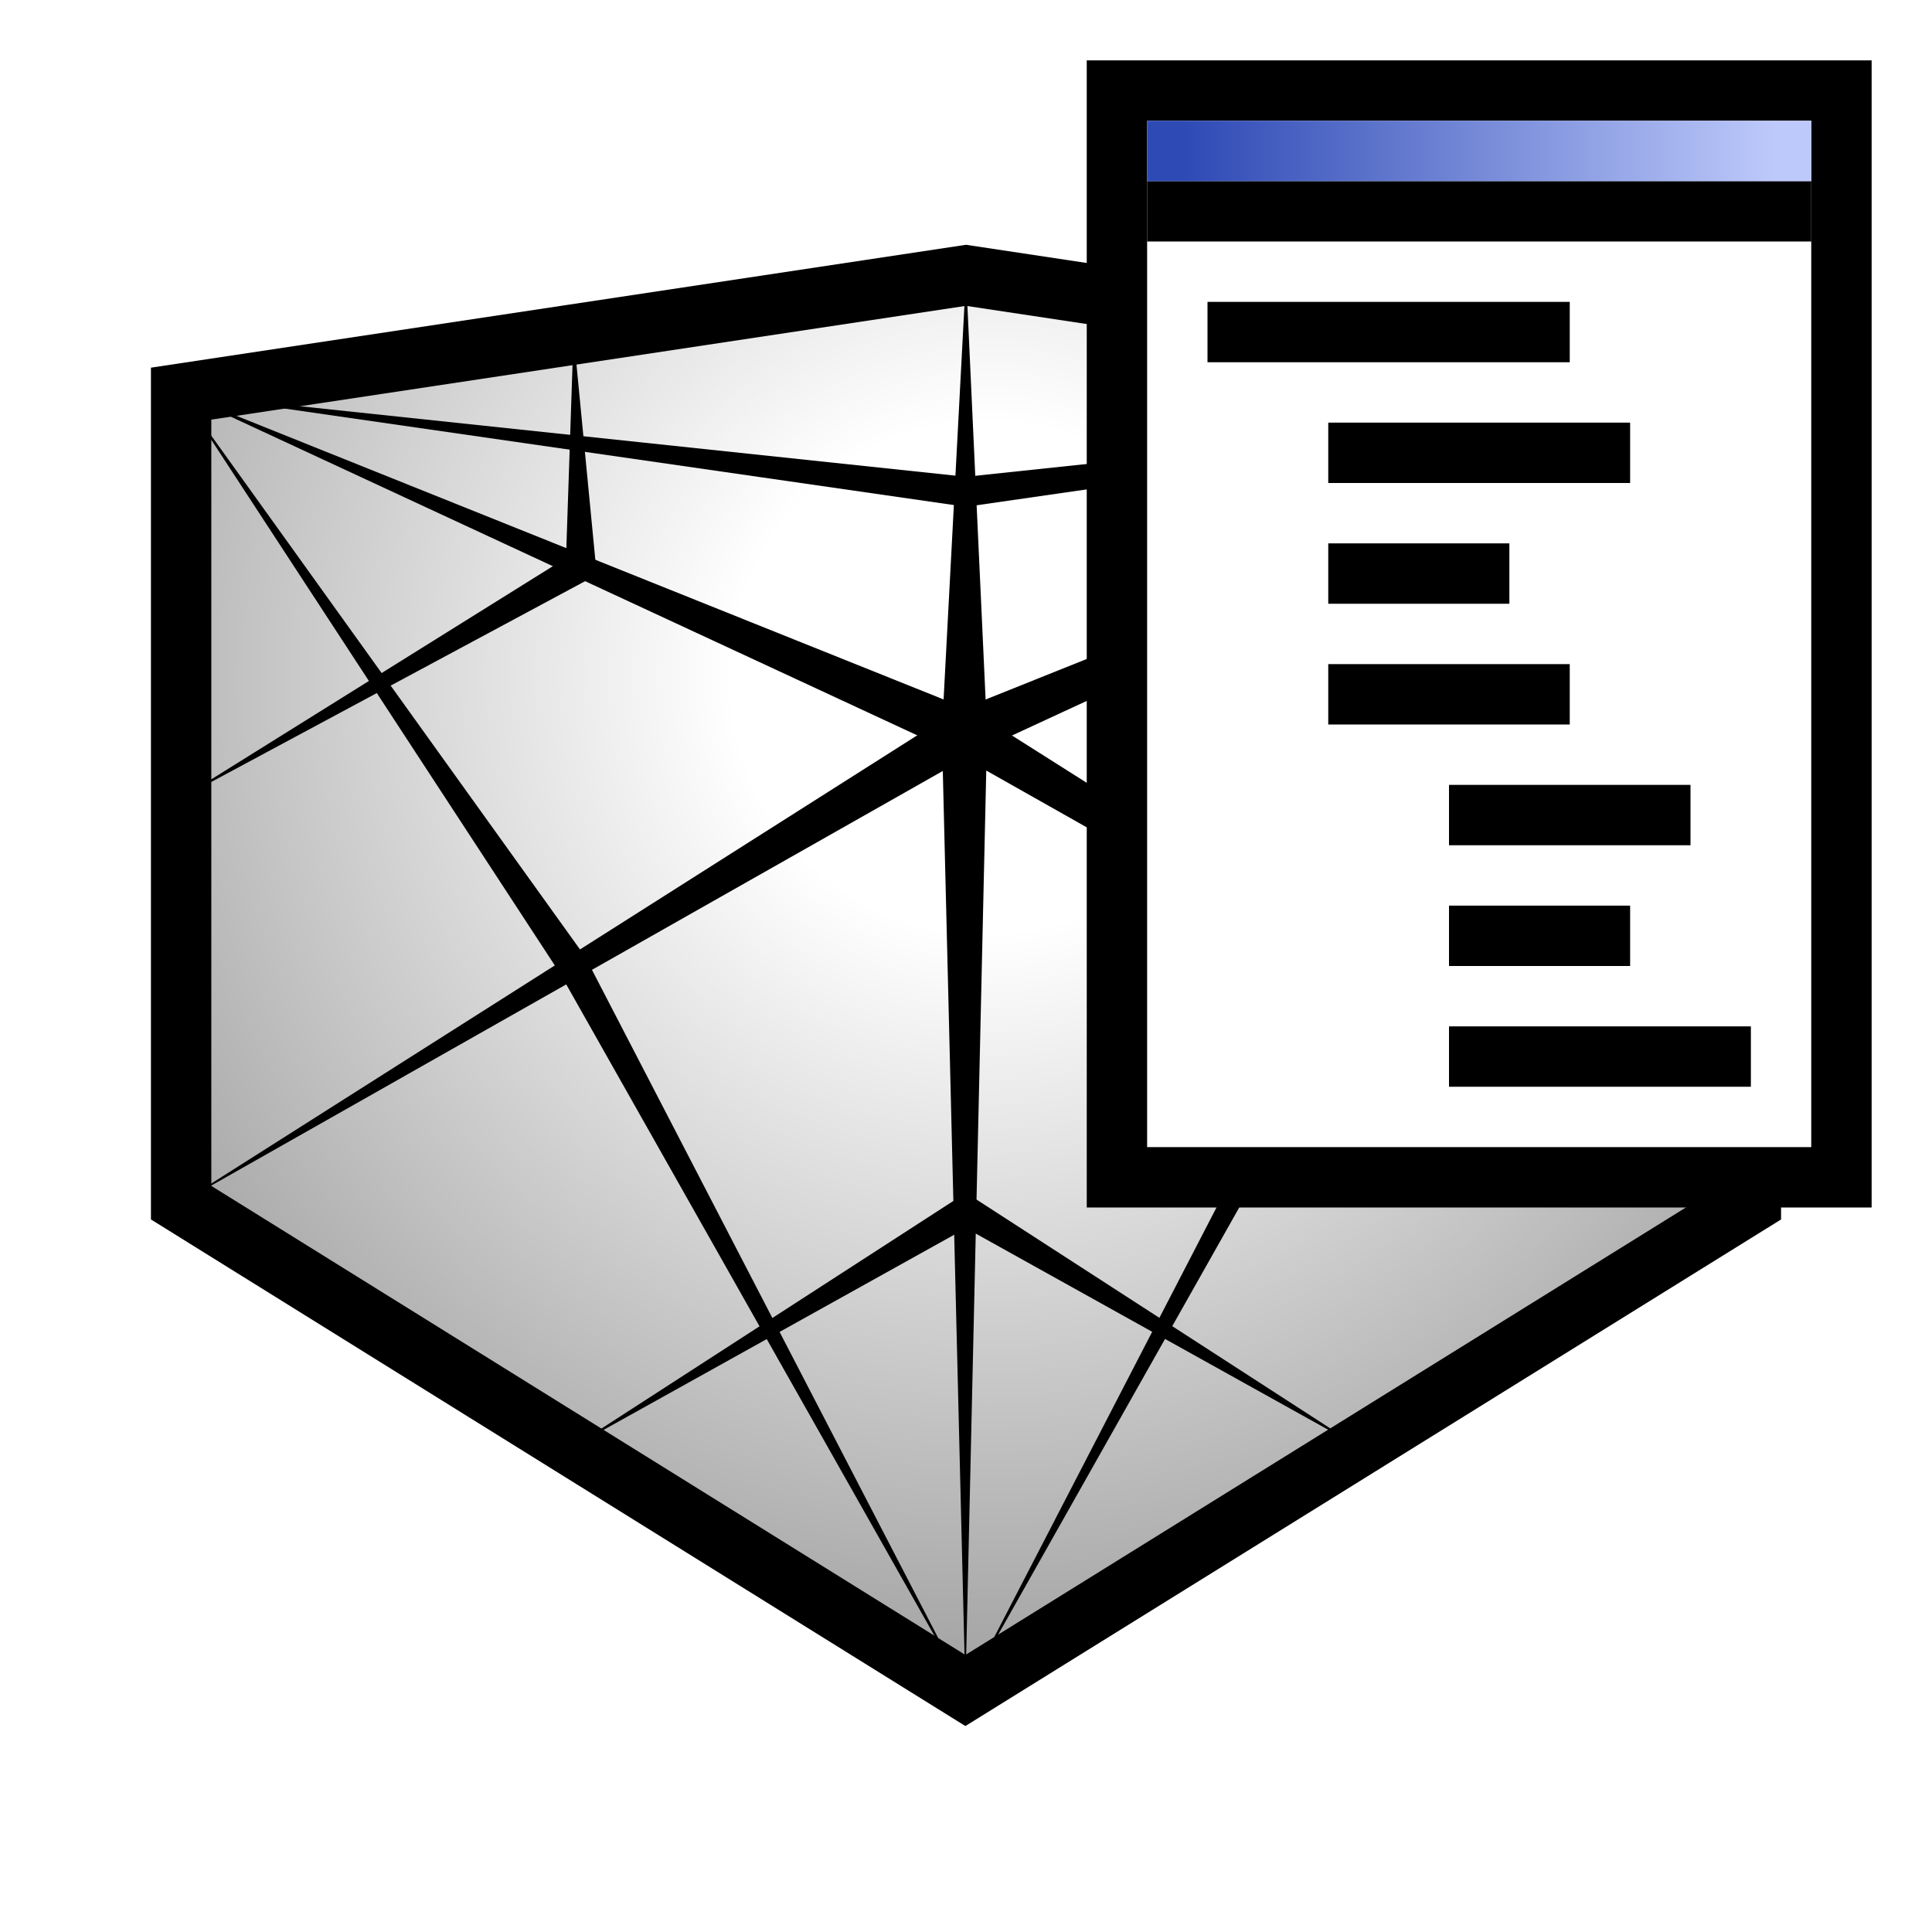 <?xml version="1.0" encoding="UTF-8"?>
<svg xmlns="http://www.w3.org/2000/svg" version="1.1" xmlns:xlink="http://www.w3.org/1999/xlink" viewBox="0 0 32 32">
  <defs>
    <style>
      .cls-1 {
        fill: none;
      }

      .cls-1, .cls-2 {
        stroke: #000;
        stroke-miterlimit: 10;
      }

      .cls-2, .cls-3, .cls-4, .cls-5 {
        fill: #fff;
      }

      .cls-6 {
        fill: url(#radial-gradient);
      }

      .cls-3 {
        filter: url(#outer-glow-3);
      }

      .cls-7 {
        fill: url(#Linear_Gradient_7);
      }

      .cls-4 {
        filter: url(#outer-glow-2);
      }

      .cls-5 {
        filter: url(#outer-glow-1);
      }
    </style>
    <filter id="outer-glow-1" x="-35.2" y="-1.6" width="38.4" height="35.76" filterUnits="userSpaceOnUse">
      <feOffset dx="0" dy="0"/>
      <feGaussianBlur result="blur" stdDeviation="2"/>
      <feFlood flood-color="#000" flood-opacity=".5"/>
      <feComposite in2="blur" operator="in"/>
      <feComposite in="SourceGraphic"/>
    </filter>
    <filter id="outer-glow-2" x="-3.2" y="-1.6" width="38.4" height="35.76" filterUnits="userSpaceOnUse">
      <feOffset dx="0" dy="0"/>
      <feGaussianBlur result="blur-2" stdDeviation="2"/>
      <feFlood flood-color="#000" flood-opacity=".5"/>
      <feComposite in2="blur-2" operator="in"/>
      <feComposite in="SourceGraphic"/>
    </filter>
    <filter id="outer-glow-3" x="28.88" y="-1.52" width="38.16" height="35.52" filterUnits="userSpaceOnUse">
      <feOffset dx="0" dy="0"/>
      <feGaussianBlur result="blur-3" stdDeviation="2"/>
      <feFlood flood-color="#000" flood-opacity=".5"/>
      <feComposite in2="blur-3" operator="in"/>
      <feComposite in="SourceGraphic"/>
    </filter>
    <radialGradient id="radial-gradient" cx="16.34" cy="11.22" fx="16.34" fy="11.22" r="38.34" gradientUnits="userSpaceOnUse">
      <stop offset=".11" stop-color="#fff"/>
      <stop offset="1" stop-color="#000"/>
    </radialGradient>
    <linearGradient id="Linear_Gradient_7" data-name="Linear Gradient 7" x1="19.61" y1="2.5" x2="29.39" y2="2.5" gradientUnits="userSpaceOnUse">
      <stop offset="0" stop-color="#2e4ab5"/>
      <stop offset="1" stop-color="#bdc9fa"/>
    </linearGradient>
  </defs>
  <!-- Generator: Adobe Illustrator 28.7.2, SVG Export Plug-In . SVG Version: 1.2.0 Build 154)  -->
  <g>
    <g id="shadow">
      <polygon class="cls-5" points="-29 6.52 -29 6.52 -29 6.52 -16 4.56 -3 6.52 -3 6.52 -3 6.52 -3 19.92 -16.01 28 -16.01 28 -16.01 28 -29 19.92 -29 6.52"/>
      <polygon class="cls-4" points="3 6.52 3 6.52 3 6.52 16 4.56 29 6.52 29 6.52 29 6.52 29 19.92 15.99 28 15.99 28 15.99 28 3 19.92 3 6.52"/>
      <polygon class="cls-3" points="35 6.52 35 6.52 35 6.52 48 4.56 61 6.52 61 6.52 61 6.52 61 19.92 47.99 28 47.99 28 47.99 28 35 19.92 35 6.52"/>
    </g>
    <g id="RV-logo">
      <polygon class="cls-6" points="3 6.52 3 6.52 3 6.52 16 4.56 29 6.52 29 6.52 29 6.52 29 19.92 15.99 28 15.99 28 15.99 28 3 19.92 3 6.52"/>
      <g>
        <polygon class="cls-1" points="3 6.52 3 6.52 3 6.52 16 4.56 29 6.52 29 6.52 29 6.52 29 19.92 15.99 28 15.99 28 15.99 28 3 19.92 3 6.52"/>
        <path d="M16.35,12.13l-.36,15.87-.39-15.87c0-.5.76-.5.75,0h0Z"/>
        <path d="M16,4.56l.35,7.57c0,.21-.15.38-.36.39-.22.01-.41-.17-.39-.39,0,0,.4-7.56.4-7.56h0Z"/>
        <path d="M16.18,12.45l-13.18,7.47,12.79-8.12c.42-.27.82.4.39.64h0Z"/>
        <path d="M29,6.52l-12.86,5.95c-.19.09-.41,0-.5-.18-.09-.19,0-.43.2-.51,0,0,13.16-5.27,13.16-5.27h0Z"/>
        <path d="M15.84,12.48L3,6.52l13.14,5.27c.46.18.15.9-.3.69h0Z"/>
        <path d="M29,19.92l-13.2-7.46c-.18-.1-.24-.33-.14-.51.1-.19.35-.25.53-.13,0,0,12.81,8.11,12.81,8.11h0Z"/>
      </g>
    </g>
    <g id="pattern_2">
      <g>
        <polygon points="9.74 9.6 3 13.22 9.49 9.17 9.74 9.6 9.74 9.6"/>
        <polygon points="9.5 5.54 9.87 9.37 9.37 9.39 9.5 5.54 9.5 5.54"/>
        <polygon points="22.51 9.17 29 13.22 22.26 9.6 22.51 9.17 22.51 9.17"/>
        <polygon points="22.5 5.54 22.64 9.39 22.14 9.37 22.5 5.54 22.5 5.54"/>
        <polygon points="9.5 23.96 15.87 19.84 16.13 20.27 9.5 23.96 9.5 23.96"/>
        <polygon points="22.5 23.96 15.87 20.27 16.13 19.84 22.5 23.96 22.5 23.96"/>
        <polygon points="9.72 15.9 15.99 28 9.28 16.13 9.72 15.9 9.72 15.9"/>
        <polygon points="3 6.52 9.71 15.87 9.3 16.16 3 6.52 3 6.52"/>
        <polygon points="22.71 16.13 16.01 28 22.27 15.9 22.71 16.13 22.71 16.13"/>
        <polygon points="29 6.52 22.7 16.16 22.29 15.87 29 6.52 29 6.52"/>
        <polygon points="15.97 7.9 29 6.52 16.03 8.39 15.97 7.9 15.97 7.9"/>
        <polygon points="3 6.52 16.03 7.9 15.97 8.39 3 6.52 3 6.52"/>
      </g>
    </g>
    <g id="top">
      <rect class="cls-2" x="18.5" y="1.5" width="12" height="18"/>
      <line class="cls-1" x1="19" y1="3.5" x2="30" y2="3.5"/>
      <line class="cls-1" x1="22" y1="7.5" x2="27" y2="7.5"/>
      <line class="cls-1" x1="22" y1="9.5" x2="25" y2="9.5"/>
      <line class="cls-1" x1="22" y1="11.5" x2="26" y2="11.5"/>
      <line class="cls-1" x1="24" y1="13.5" x2="28" y2="13.5"/>
      <line class="cls-1" x1="24" y1="15.5" x2="27" y2="15.5"/>
      <line class="cls-1" x1="24" y1="17.5" x2="29" y2="17.5"/>
      <rect class="cls-7" x="19" y="2" width="11" height="1"/>
      <line class="cls-1" x1="20" y1="5.5" x2="26" y2="5.5"/>
    </g>
  </g>
</svg>